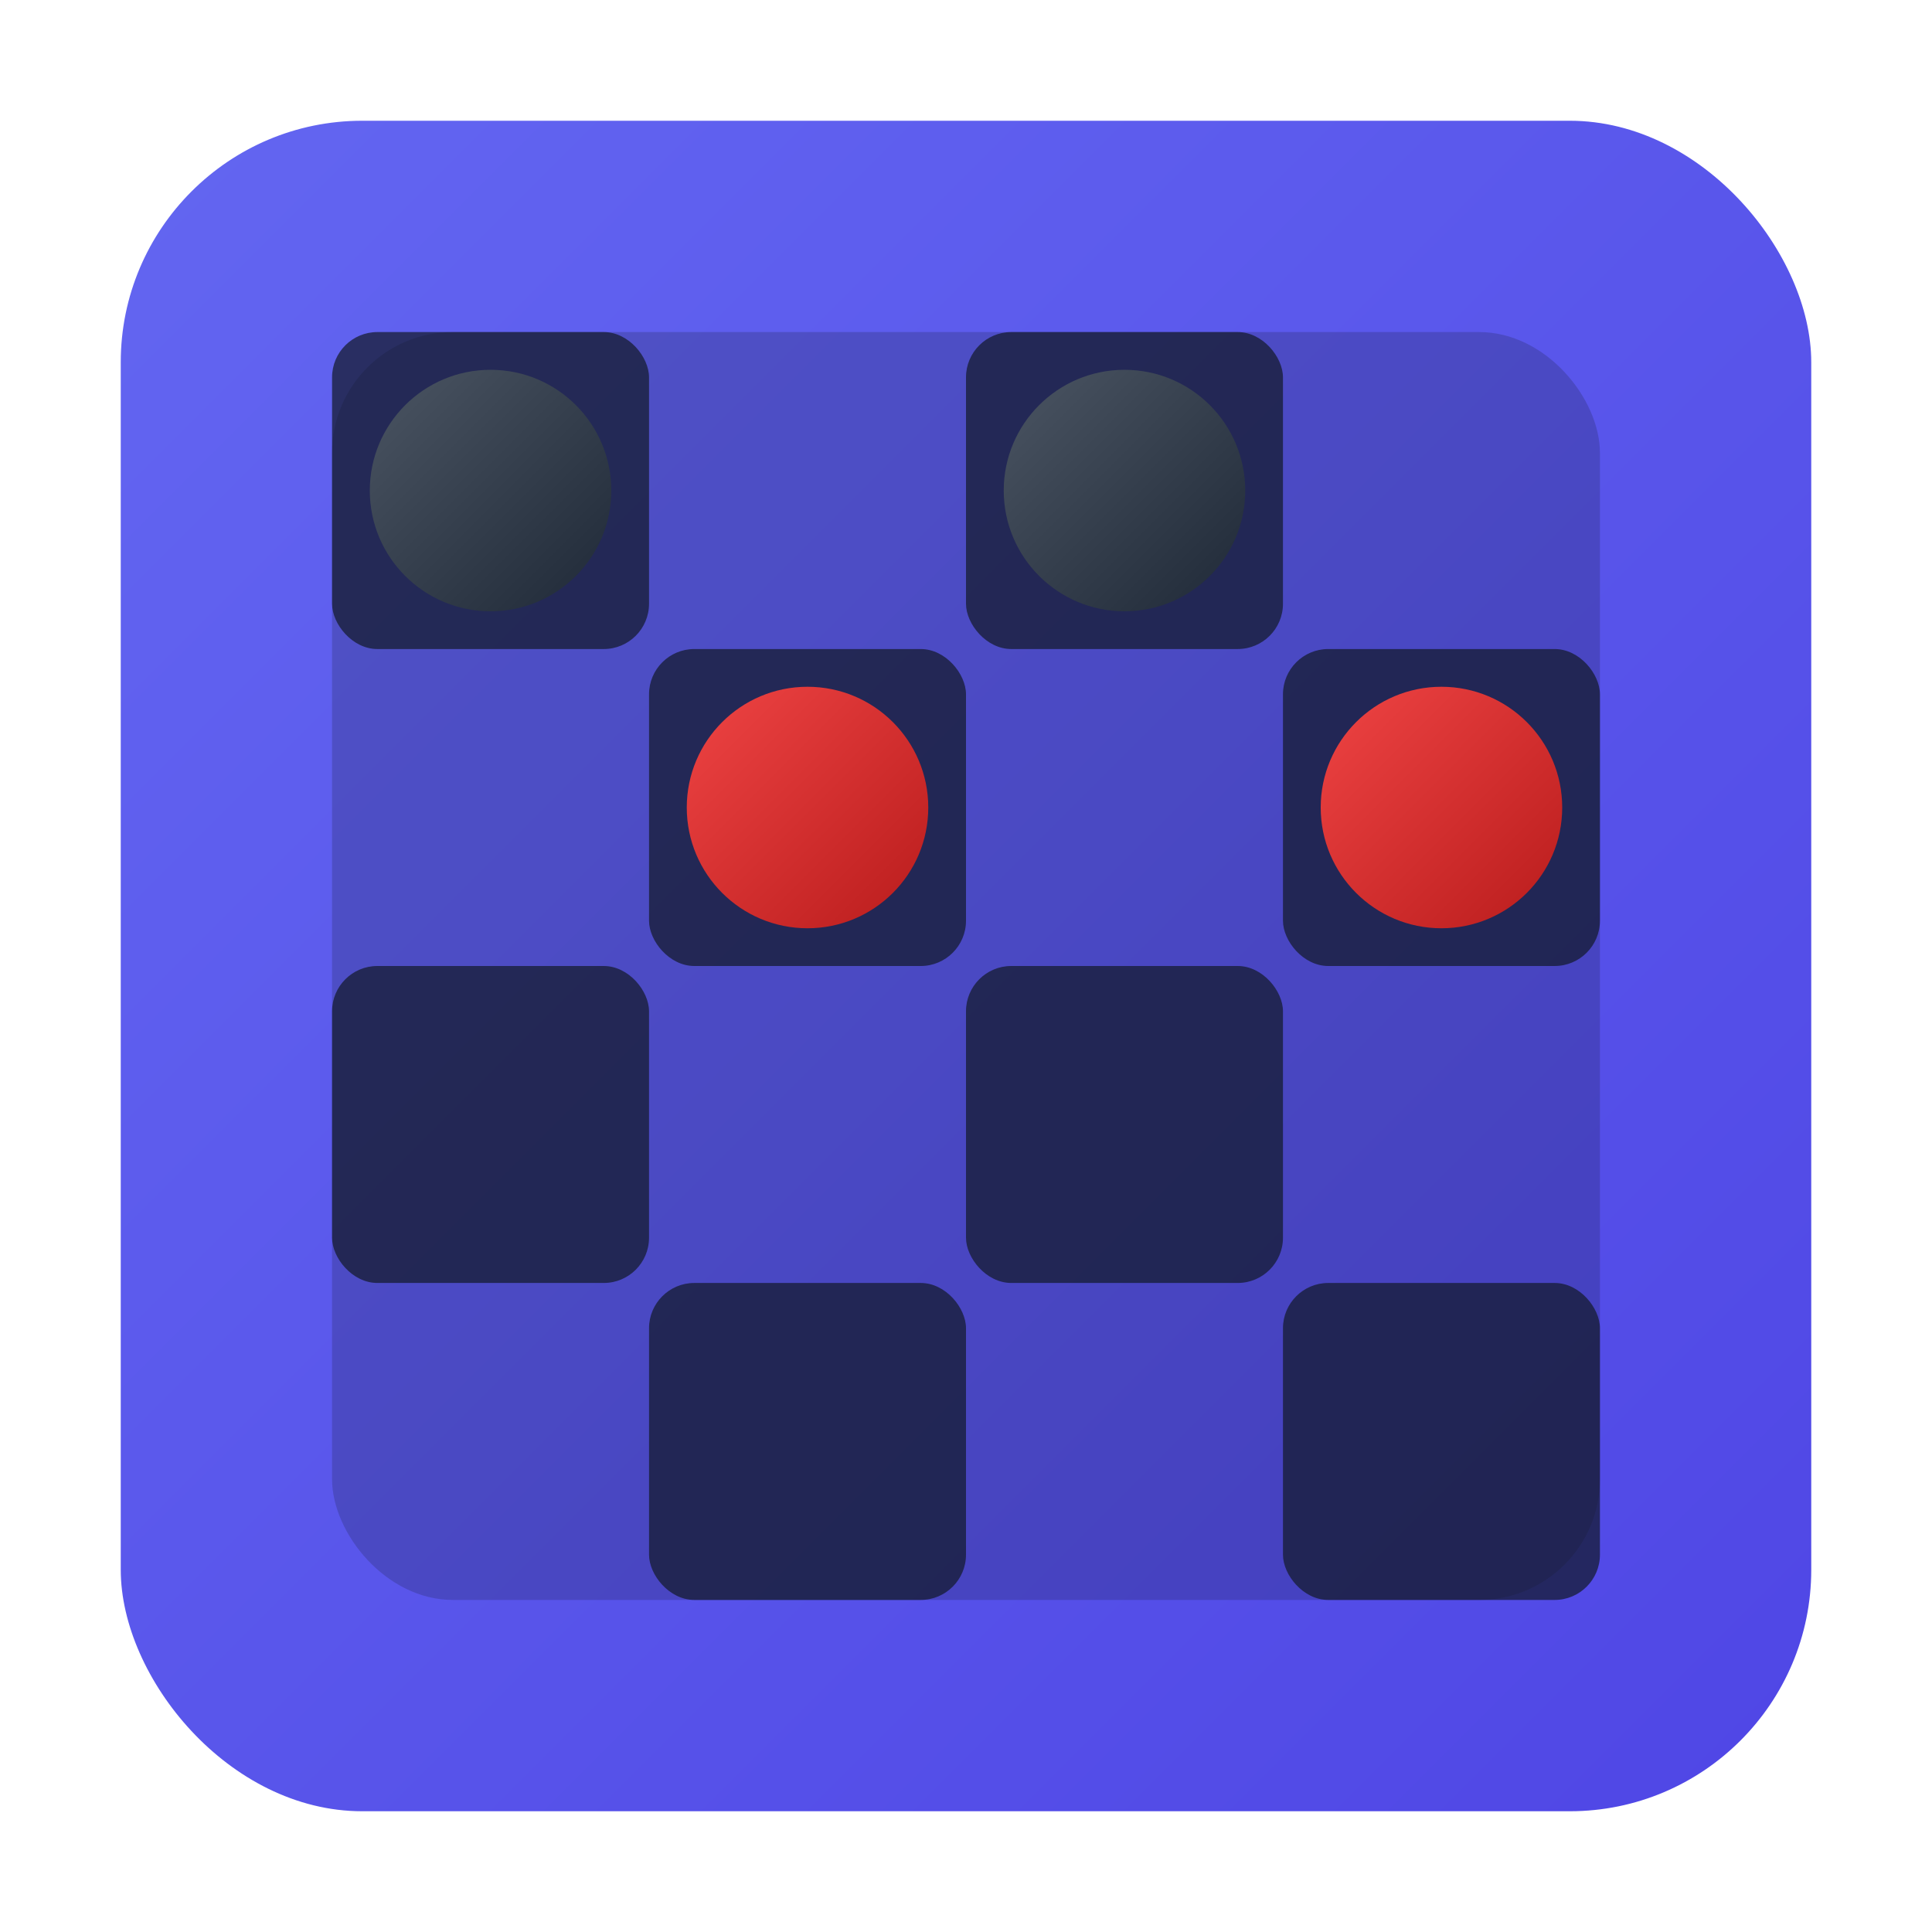 <svg xmlns="http://www.w3.org/2000/svg" viewBox="0 0 128 128" width="128" height="128" aria-hidden="true">
  <defs>
    <linearGradient id="gc" x1="0" y1="0" x2="1" y2="1">
      <stop offset="0%" stop-color="#6366f1"/>
      <stop offset="100%" stop-color="#4f46e5"/>
    </linearGradient>
    <linearGradient id="pieceRed" x1="0" y1="0" x2="1" y2="1">
      <stop offset="0%" stop-color="#ef4444"/>
      <stop offset="100%" stop-color="#b91c1c"/>
    </linearGradient>
    <linearGradient id="pieceBlack" x1="0" y1="0" x2="1" y2="1">
      <stop offset="0%" stop-color="#4b5563"/>
      <stop offset="100%" stop-color="#1f2937"/>
    </linearGradient>
  </defs>
  <rect x="8" y="8" width="112" height="112" rx="16" fill="url(#gc)"/>
  <!-- Board 4x4 preview of dark squares -->
  <g transform="translate(22,22)">
    <rect x="0" y="0" width="84" height="84" rx="8" fill="#111827" opacity="0.2"/>
    <!-- dark squares -->
    <g fill="#111827" opacity="0.7">
      <rect x="0" y="0" width="21" height="21" rx="3"/>
      <rect x="42" y="0" width="21" height="21" rx="3"/>
      <rect x="21" y="21" width="21" height="21" rx="3"/>
      <rect x="63" y="21" width="21" height="21" rx="3"/>
      <rect x="0" y="42" width="21" height="21" rx="3"/>
      <rect x="42" y="42" width="21" height="21" rx="3"/>
      <rect x="21" y="63" width="21" height="21" rx="3"/>
      <rect x="63" y="63" width="21" height="21" rx="3"/>
    </g>
    <!-- pieces -->
    <g>
      <circle cx="10.5" cy="10.5" r="8" fill="url(#pieceBlack)"/>
      <circle cx="52.5" cy="10.5" r="8" fill="url(#pieceBlack)"/>
      <circle cx="31.5" cy="31.5" r="8" fill="url(#pieceRed)"/>
      <circle cx="73.5" cy="31.5" r="8" fill="url(#pieceRed)"/>
    </g>
  </g>
</svg>


